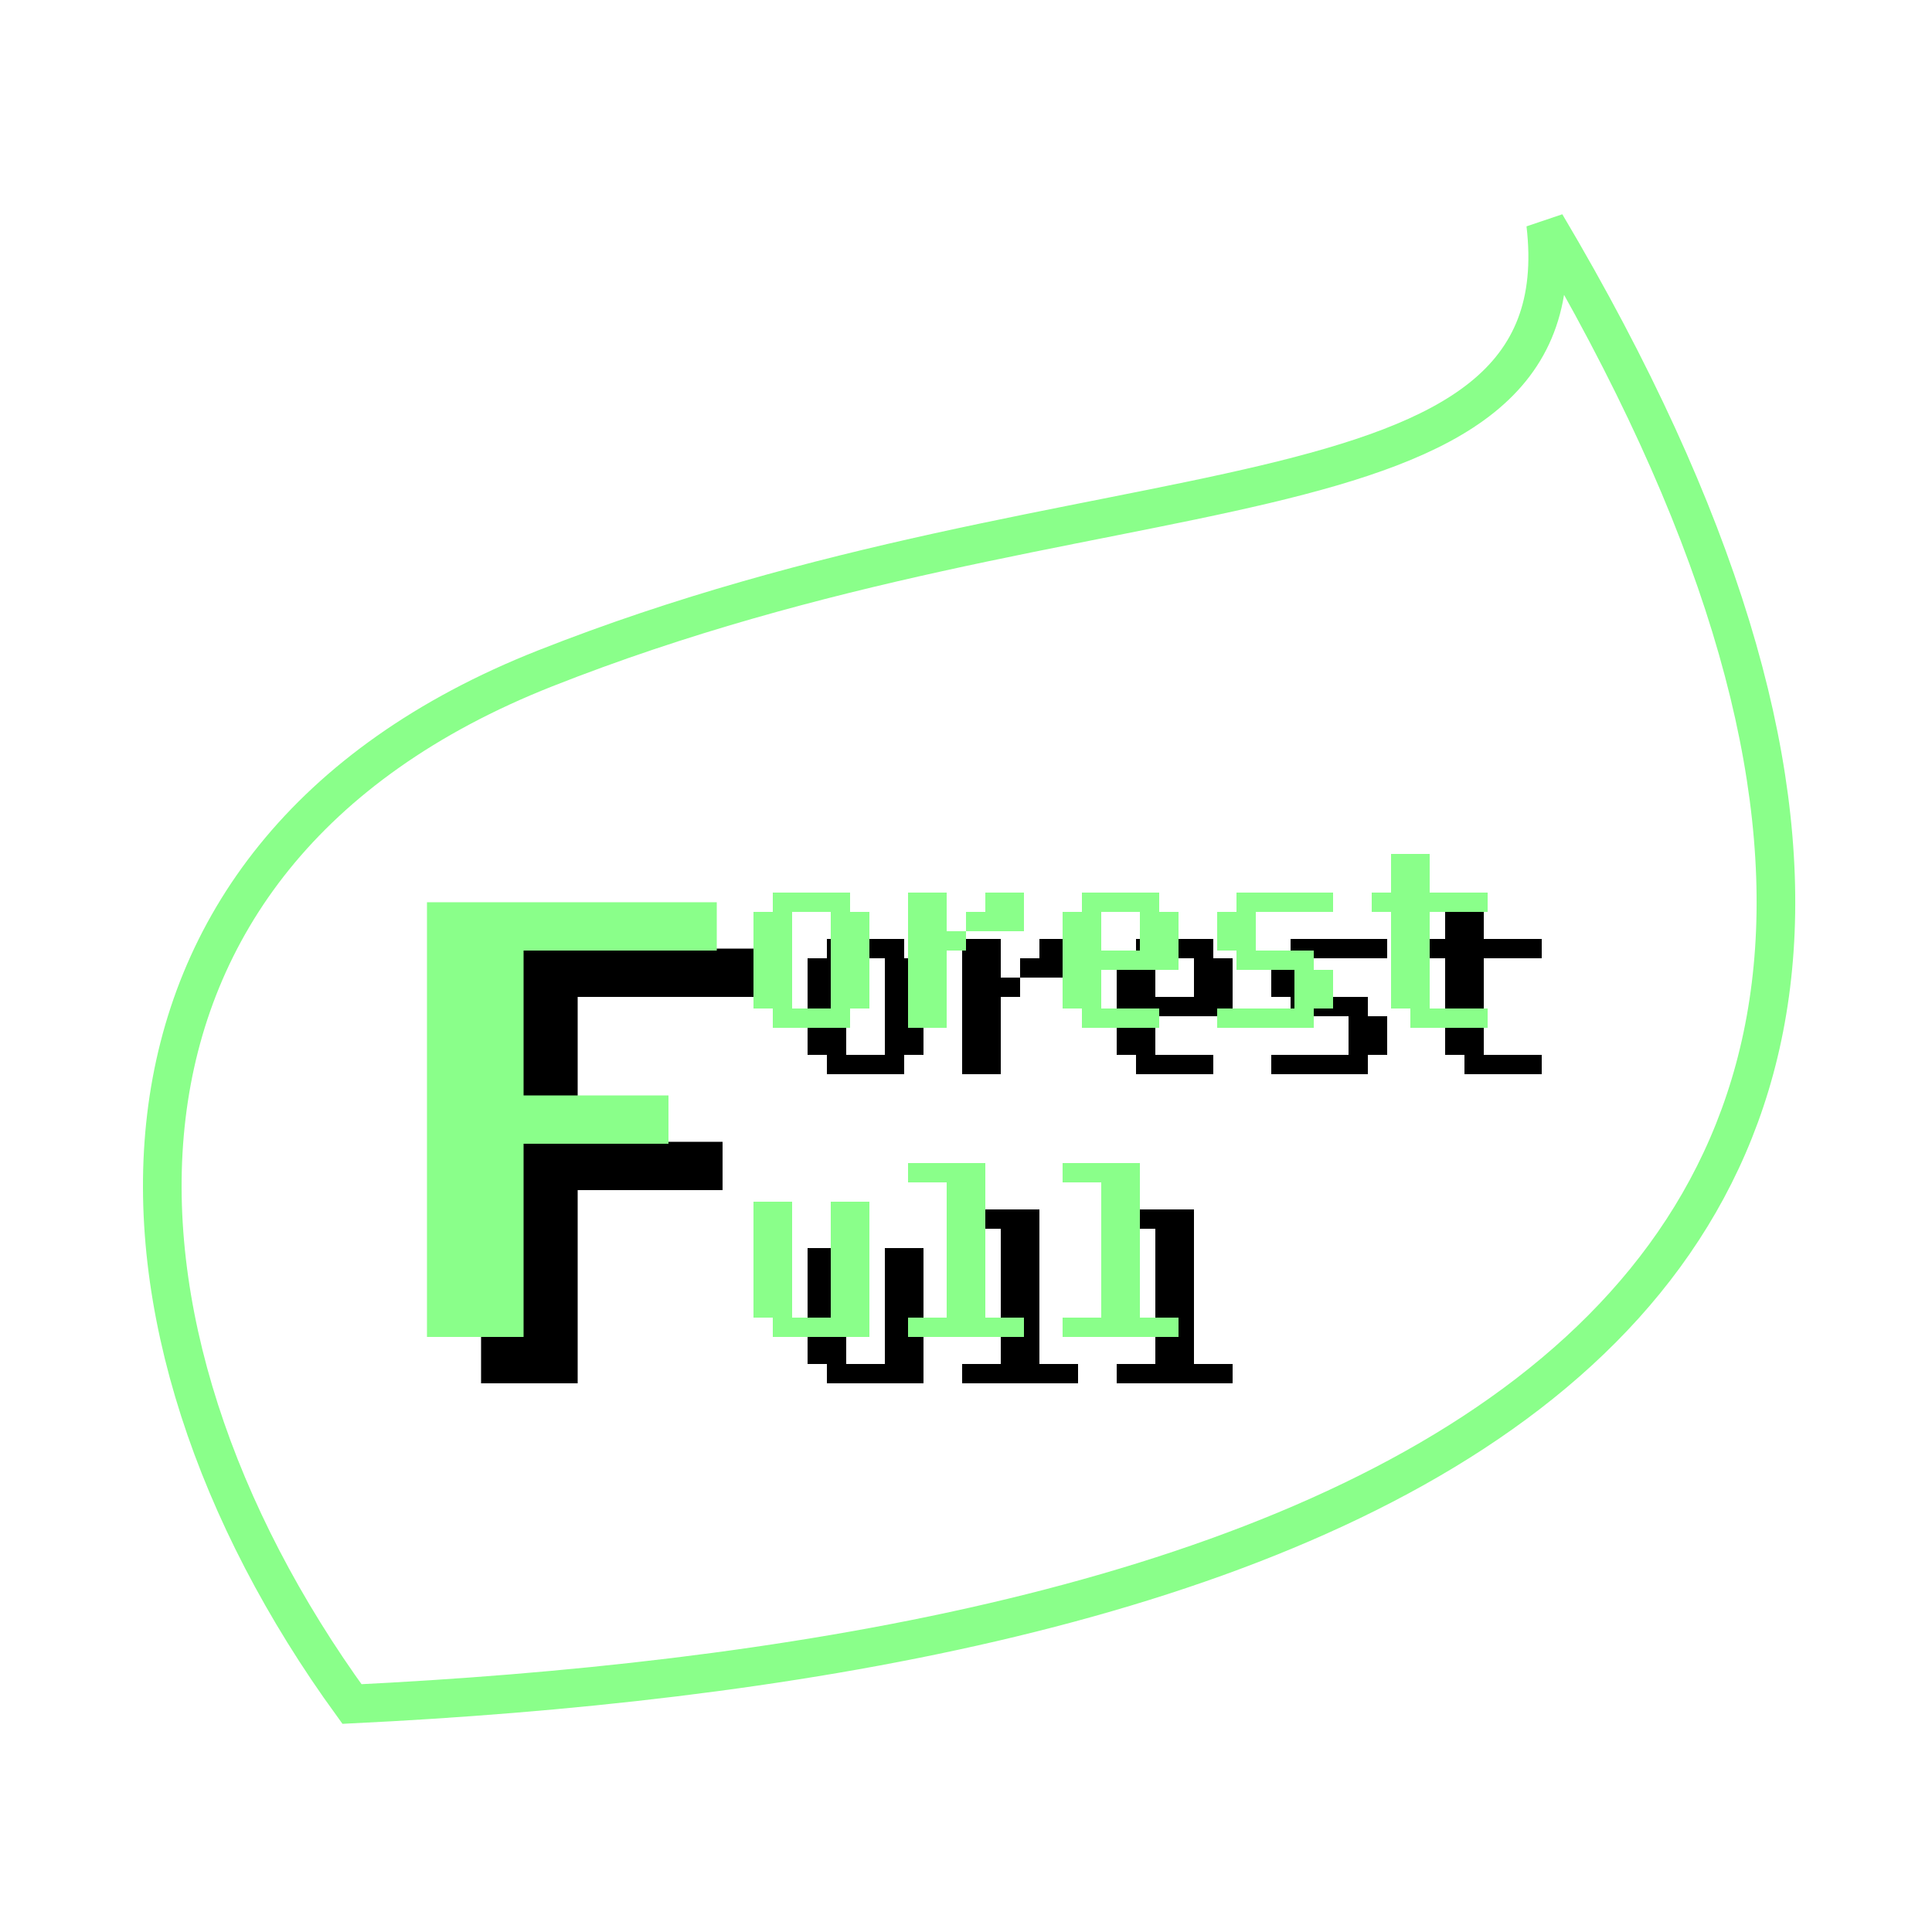 <svg width="250" height="250" viewBox="0 0 250 250" fill="none" xmlns="http://www.w3.org/2000/svg">
<g filter="url(#filter0_i_8_3)">
<path d="M70.513 86.5C141.478 58.457 204.846 70.167 200.013 29C291.013 182.5 154.544 215.167 45.544 220.5C10.21 171.833 8.513 111 70.513 86.5Z" fill="white"/>
</g>
<path d="M70.513 86.5C141.478 58.457 204.846 70.167 200.013 29C291.013 182.5 154.544 215.167 45.544 220.5C10.21 171.833 8.513 111 70.513 86.5Z" stroke="#8AFF8A" stroke-width="5"/>
<path d="M117 121.5V124H119.5V136.5H117V139H107V136.5H104.5V124H107V121.5H117ZM114.5 124H109.5V136.5H114.5V124ZM129.5 121.5V126.5H132V129H129.5V139H124.5V121.5H129.5ZM139.5 126.5H132V124H134.5V121.5H139.5V126.5ZM147 124V121.5H157V124H159.5V131.5H149.5V136.5H157V139H147V136.5H144.5V124H147ZM154.5 124H149.5V129H154.5V124ZM164.5 129V124H167V121.5H179.5V124H169.5V129H177V131.5H179.5V136.5H177V139H164.5V136.5H174.5V131.5H167V129H164.5ZM192 116.5V121.5H199.5V124H192V136.5H199.5V139H189.5V136.5H187V124H184.5V121.5H187V116.5H192ZM119.5 161.5V179H107V176.5H104.5V161.5H109.5V176.5H114.5V161.5H119.5ZM139.5 176.5V179H124.5V176.5H129.5V159H124.5V156.5H134.5V176.5H139.5ZM159.5 176.5V179H144.5V176.5H149.5V159H144.5V156.5H154.5V176.5H159.5Z" fill="black"/>
<path d="M99.75 122.75V129H74.75V147.75H93.5V154H74.75V179H62.25V122.75H99.75Z" fill="black"/>
<path d="M110 115.5V118H112.5V130.5H110V133H100V130.5H97.5V118H100V115.5H110ZM107.5 118H102.5V130.5H107.5V118ZM122.5 115.5V120.5H125V123H122.5V133H117.5V115.5H122.5ZM132.5 120.5H125V118H127.5V115.5H132.5V120.5ZM140 118V115.5H150V118H152.5V125.5H142.5V130.5H150V133H140V130.5H137.5V118H140ZM147.5 118H142.5V123H147.5V118ZM157.5 123V118H160V115.5H172.5V118H162.5V123H170V125.5H172.5V130.5H170V133H157.5V130.5H167.5V125.5H160V123H157.5ZM185 110.5V115.5H192.5V118H185V130.5H192.5V133H182.5V130.5H180V118H177.5V115.5H180V110.5H185ZM112.5 155.5V173H100V170.5H97.5V155.5H102.5V170.5H107.5V155.5H112.5ZM132.5 170.5V173H117.5V170.5H122.5V153H117.5V150.5H127.5V170.5H132.5ZM152.5 170.5V173H137.5V170.5H142.5V153H137.5V150.5H147.5V170.5H152.5Z" fill="#8AFF8A"/>
<path d="M92.75 116.75V123H67.75V141.75H86.5V148H67.75V173H55.25V116.75H92.75Z" fill="#8AFF8A"/>
<defs>
<filter id="filter0_i_8_3" x="18.5" y="27.725" width="218.806" height="200.338" filterUnits="userSpaceOnUse" color-interpolation-filters="sRGB">
<feFlood flood-opacity="0" result="BackgroundImageFix"/>
<feBlend mode="normal" in="SourceGraphic" in2="BackgroundImageFix" result="shape"/>
<feColorMatrix in="SourceAlpha" type="matrix" values="0 0 0 0 0 0 0 0 0 0 0 0 0 0 0 0 0 0 127 0" result="hardAlpha"/>
<feOffset dx="5" dy="5"/>
<feGaussianBlur stdDeviation="5"/>
<feComposite in2="hardAlpha" operator="arithmetic" k2="-1" k3="1"/>
<feColorMatrix type="matrix" values="0 0 0 0 0 0 0 0 0 0.259 0 0 0 0 0 0 0 0 0.25 0"/>
<feBlend mode="normal" in2="shape" result="effect1_innerShadow_8_3"/>
</filter>
</defs>
</svg>
